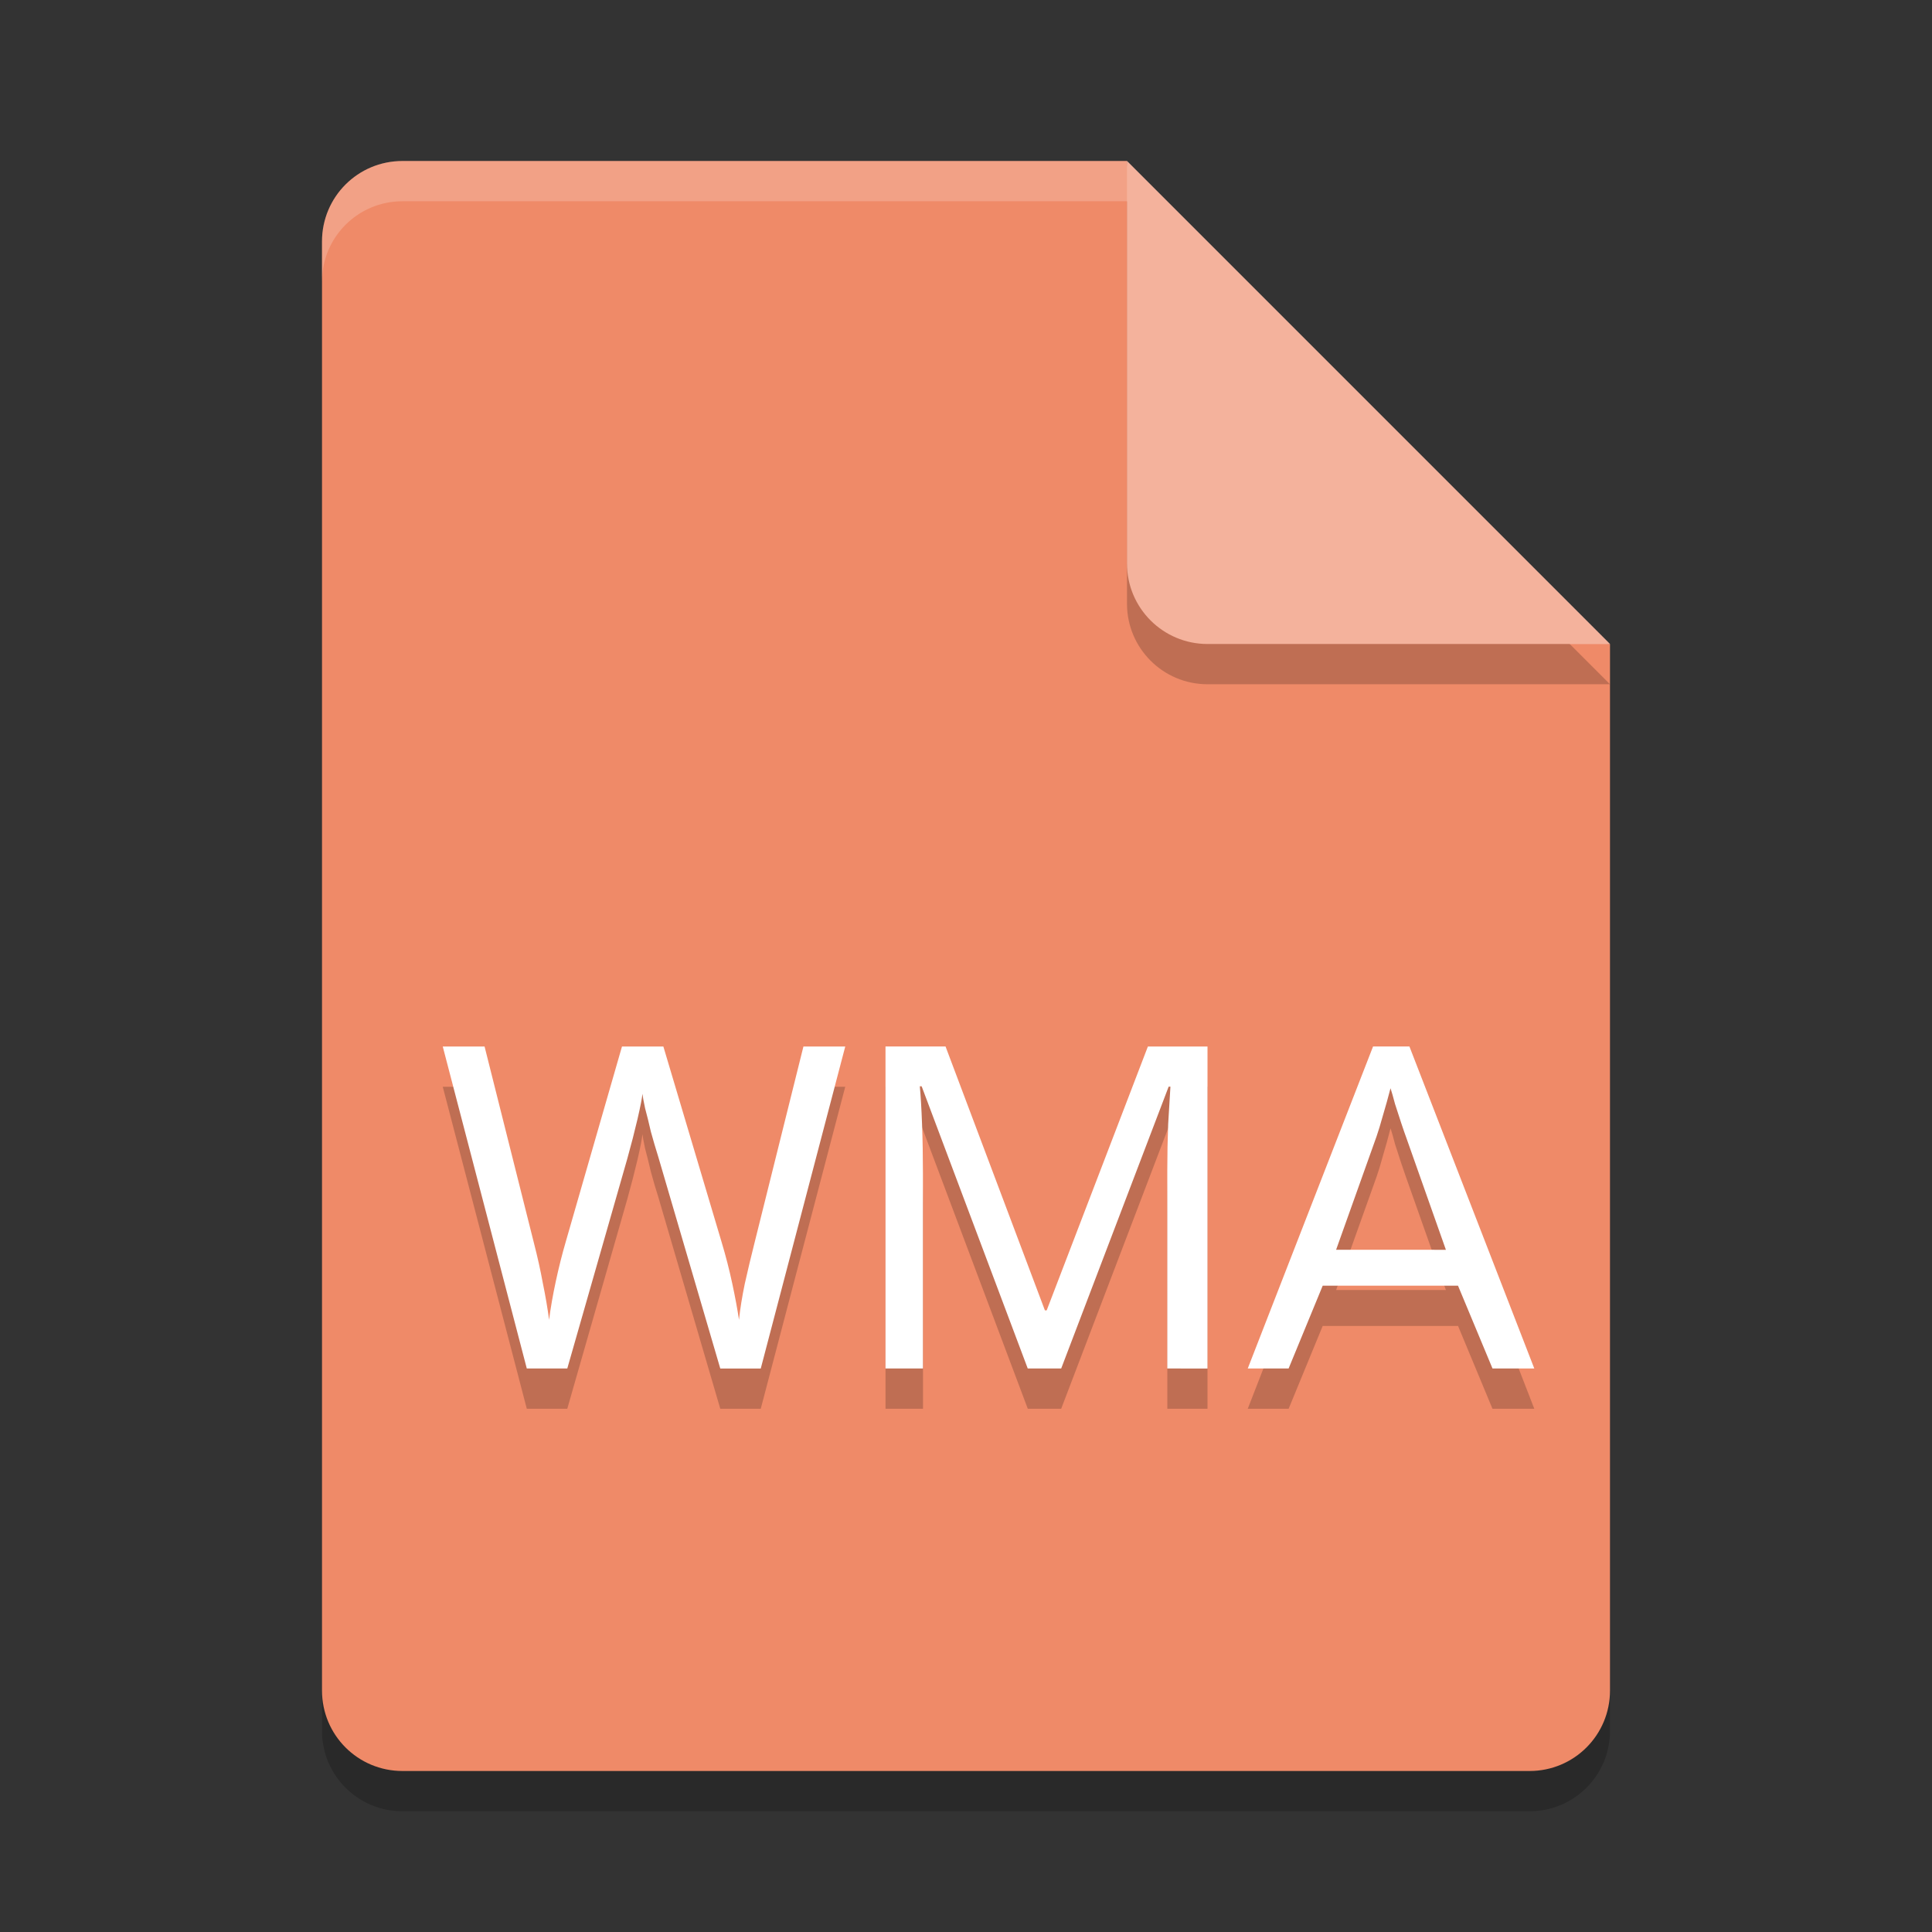 <svg xmlns="http://www.w3.org/2000/svg" width="48" height="48" version="1">
 <rect width="100%" height="100%" fill="#333333" stroke="none"/>
 <path style="opacity:0.2" d="M 10,5 C 8.892,5 8,5.892 8,7 v 36 c 0,1.108 0.892,2 2,2 h 28 c 1.108,0 2,-0.892 2,-2 V 17 L 29,16 28,5 Z"/>
 <path style="fill:#ef8a68" d="M 10,4 C 8.892,4 8,4.892 8,6 v 36 c 0,1.108 0.892,2 2,2 h 28 c 1.108,0 2,-0.892 2,-2 V 16 L 29,15 28,4 Z"/>
 <path style="opacity:0.2;fill:#ffffff" d="M 10,4 C 8.892,4 8,4.892 8,6 V 7 C 8,5.892 8.892,5 10,5 h 18 l 11,11 h 1 L 28,4 Z"/>
 <path style="opacity:0.2" d="m 28,5 v 10 c 0,1.105 0.895,2 2,2 h 10 z"/>
 <path style="fill:#f4b29c" d="m 28,4 v 10 c 0,1.105 0.895,2 2,2 h 10 z"/>
 <path style="opacity:0.2" d="m 11,27 2.088,8 h 1.006 l 1.492,-5.211 c 0.096,-0.344 0.18,-0.671 0.254,-0.984 0.074,-0.321 0.114,-0.532 0.121,-0.629 0.007,0.067 0.03,0.188 0.066,0.359 0.044,0.164 0.093,0.358 0.145,0.582 0.059,0.217 0.121,0.43 0.188,0.639 L 17.895,35 h 1.006 L 21,27 h -1.039 l -1.215,4.873 c -0.088,0.351 -0.17,0.693 -0.244,1.021 -0.066,0.321 -0.113,0.618 -0.143,0.895 -0.037,-0.254 -0.092,-0.551 -0.166,-0.895 -0.074,-0.344 -0.162,-0.688 -0.266,-1.031 L 16.48,27 h -1.027 l -1.393,4.83 c -0.096,0.329 -0.18,0.664 -0.254,1.008 -0.074,0.344 -0.129,0.66 -0.166,0.951 -0.037,-0.284 -0.088,-0.585 -0.154,-0.906 -0.059,-0.321 -0.132,-0.654 -0.221,-0.998 L 12.039,27 Z m 11,0 v 8 h 0.932 v -4.852 c 0,-0.426 -0.009,-0.832 -0.023,-1.221 -0.015,-0.396 -0.032,-0.71 -0.055,-0.941 h 0.045 L 25.535,35 h 0.83 l 2.67,-7.002 h 0.045 c -0.015,0.239 -0.034,0.549 -0.057,0.93 -0.015,0.381 -0.021,0.766 -0.021,1.154 V 35 H 30 v -8 h -1.48 l -2.514,6.555 h -0.045 L 23.492,27 Z M 34.113,27 31,35 h 1.016 l 0.846,-2.057 h 3.363 L 37.08,35 h 1.039 l -3.102,-8 z m 0.436,1.037 c 0.03,0.089 0.067,0.22 0.111,0.391 0.052,0.164 0.104,0.324 0.156,0.48 0.052,0.156 0.089,0.265 0.111,0.324 l 0.996,2.818 h -2.727 l 1.006,-2.818 c 0.045,-0.126 0.097,-0.298 0.156,-0.514 0.067,-0.223 0.13,-0.451 0.189,-0.682 z"/>
 <path style="fill:#ffffff" d="m 21,26 -2.099,8 h -1.006 l -1.536,-5.244 q -0.099,-0.314 -0.188,-0.639 -0.077,-0.336 -0.144,-0.583 -0.055,-0.258 -0.066,-0.359 -0.011,0.146 -0.122,0.627 -0.11,0.471 -0.254,0.986 L 14.094,34 H 13.088 L 11,26 h 1.039 l 1.227,4.885 q 0.133,0.515 0.221,0.997 0.099,0.482 0.155,0.908 0.055,-0.437 0.166,-0.952 0.11,-0.515 0.254,-1.008 L 15.453,26 h 1.028 l 1.448,4.863 q 0.155,0.515 0.265,1.031 0.11,0.515 0.166,0.896 0.044,-0.415 0.144,-0.896 0.11,-0.493 0.243,-1.02 L 19.961,26 Z"/>
 <path style="fill:#ffffff" d="m 25.534,34 -2.637,-7.014 h -0.045 q 0.034,0.347 0.056,0.941 0.022,0.583 0.022,1.221 V 34 H 22 v -8 h 1.492 l 2.468,6.555 h 0.045 L 28.519,26 h 1.481 v 8 H 29.001 v -4.919 q 0,-0.583 0.022,-1.154 0.034,-0.571 0.056,-0.93 H 29.035 L 26.365,34 Z"/>
 <path style="fill:#ffffff" d="M 37.081,34 36.224,31.943 H 32.862 L 32.015,34 H 31 l 3.113,-8 h 0.904 l 3.102,8 z M 35.923,31.051 34.927,28.232 c -0.022,-0.06 -0.06,-0.167 -0.112,-0.324 -0.052,-0.156 -0.104,-0.316 -0.156,-0.48 -0.045,-0.171 -0.082,-0.301 -0.112,-0.391 -0.06,0.231 -0.123,0.457 -0.19,0.681 -0.06,0.216 -0.112,0.387 -0.156,0.513 l -1.006,2.819 z"/>
</svg>
